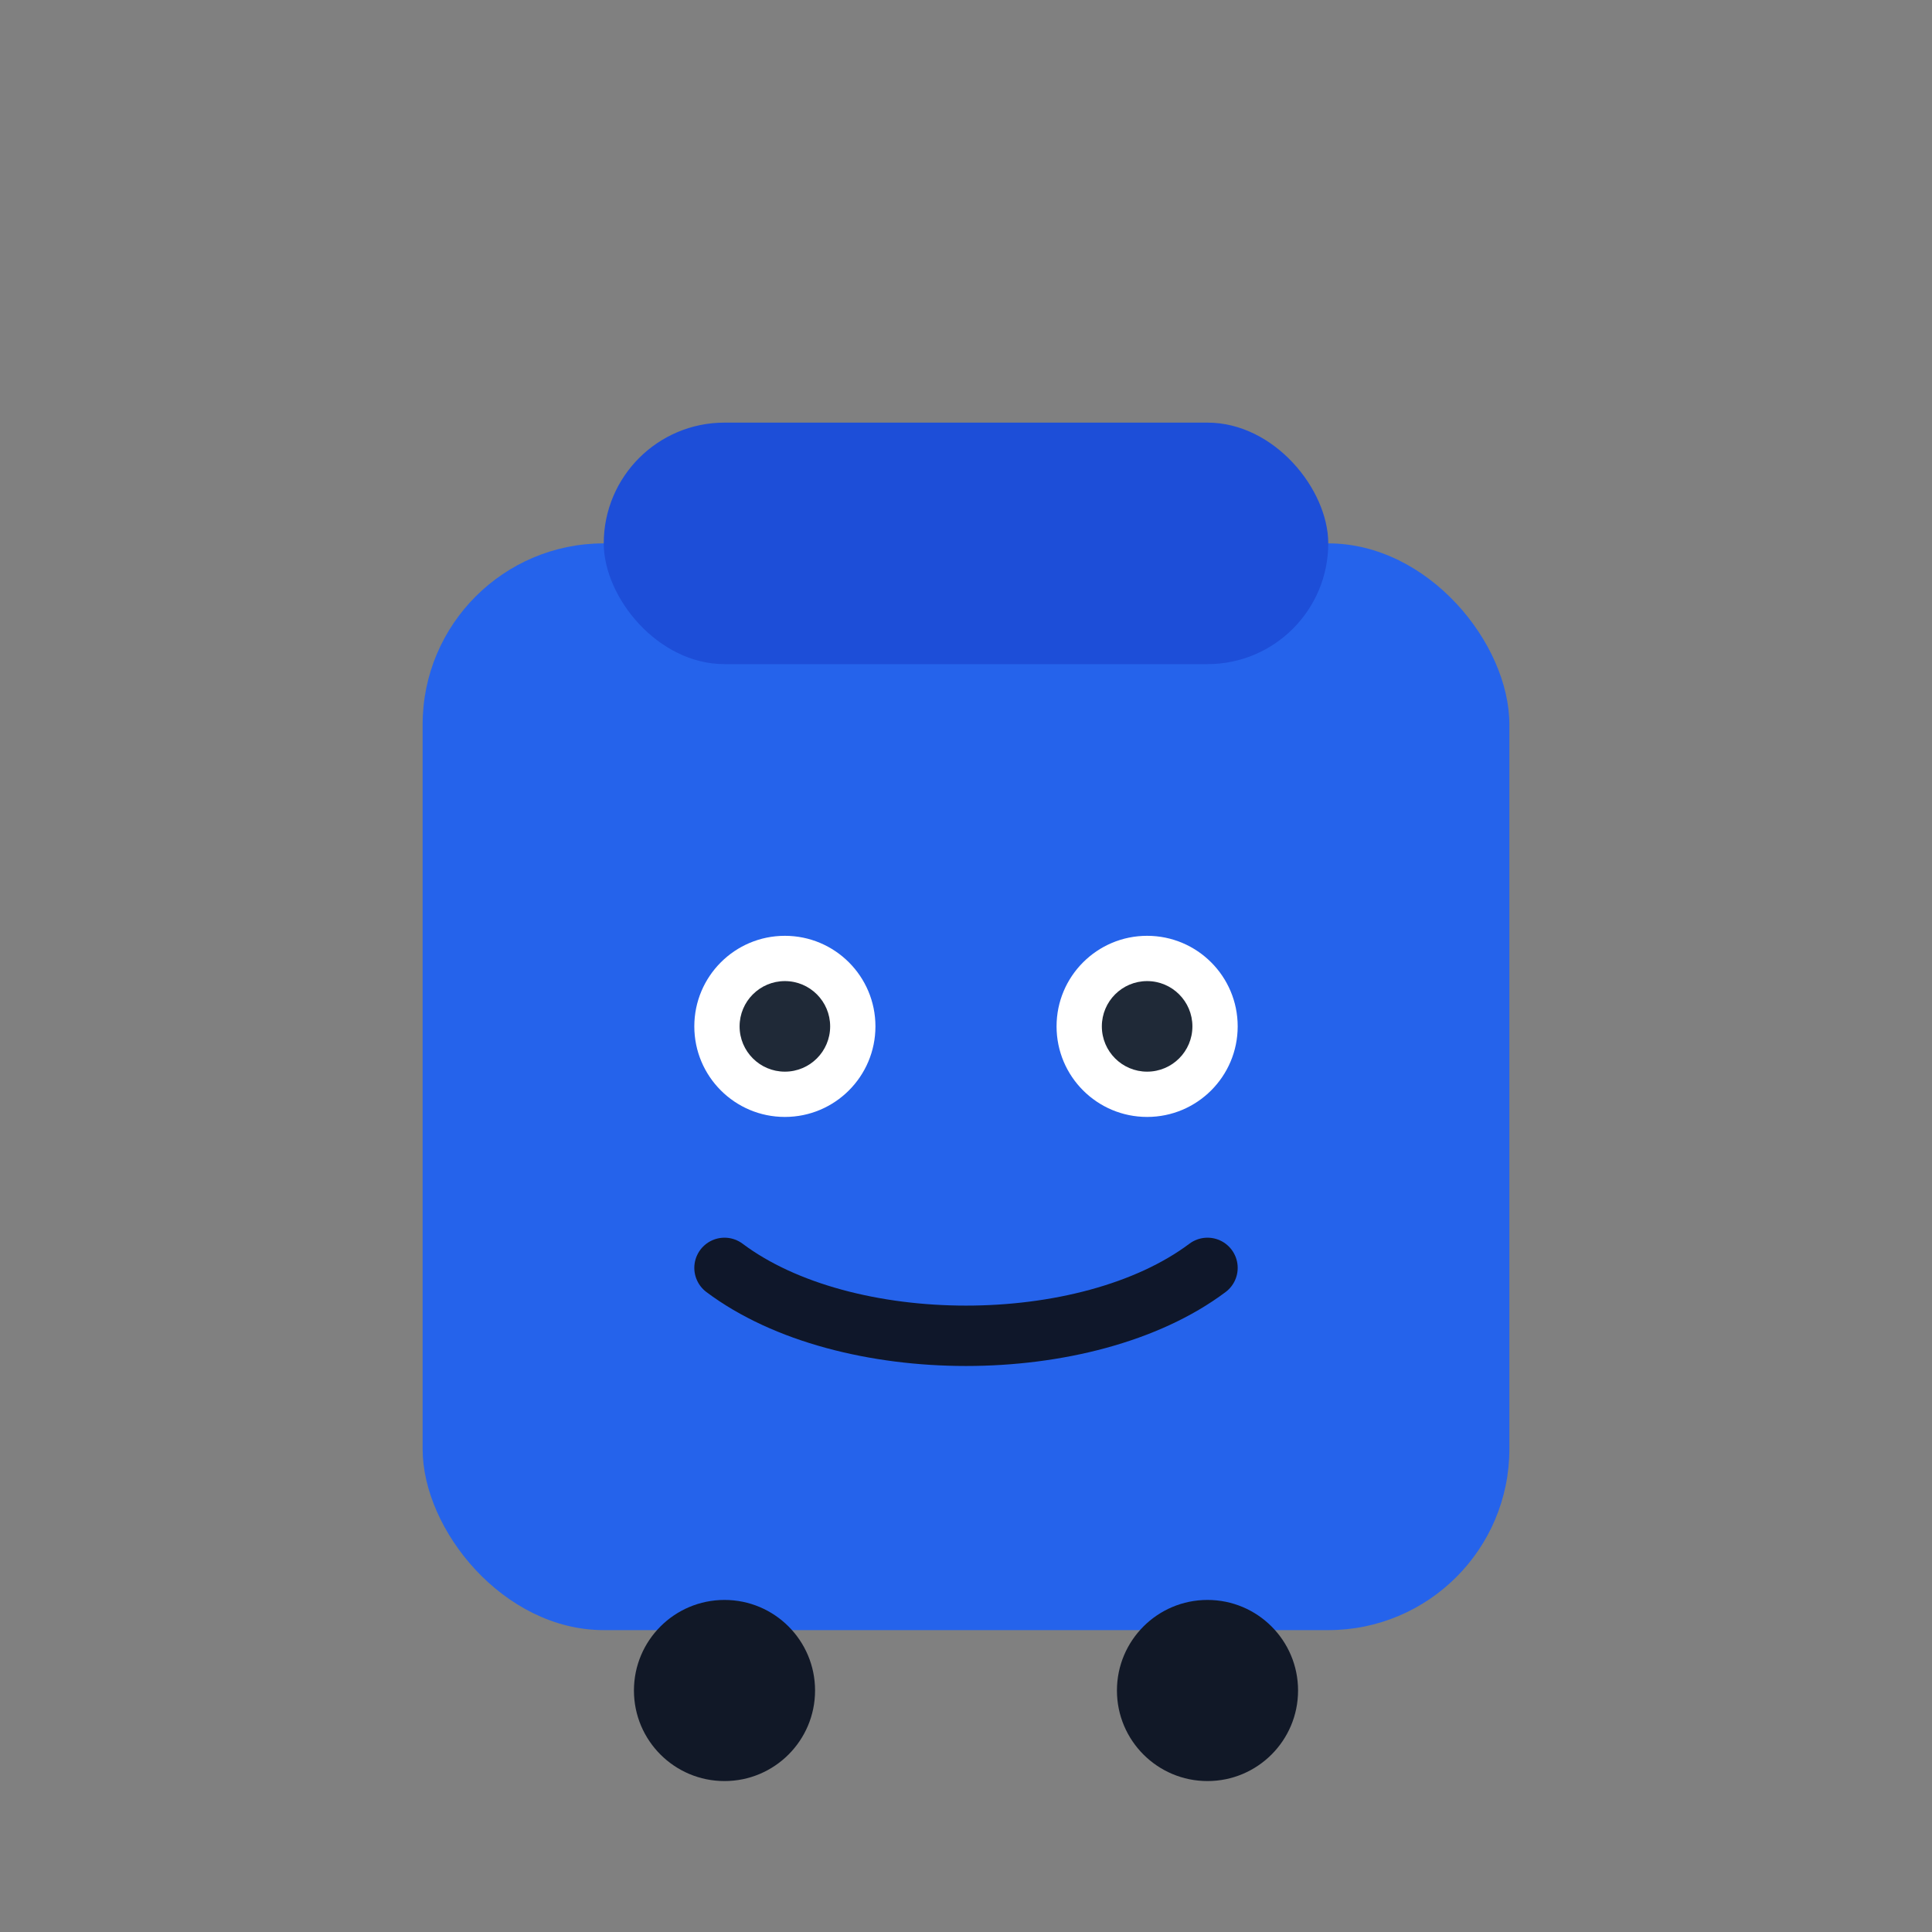 <svg xmlns="http://www.w3.org/2000/svg" viewBox="0 0 64 64" role="img" aria-label="Wheelie bin mascot">
  <rect x="0" y="0" width="64" height="64" fill="#808080" stroke="none"/>
  <rect x="14" y="18" width="36" height="36" rx="6" fill="#2563eb"/>
  <rect x="20" y="14" width="24" height="8" rx="4" fill="#1d4ed8"/>
  <circle cx="26" cy="34" r="3" fill="#fff"/>
  <circle cx="38" cy="34" r="3" fill="#fff"/>
  <circle cx="26" cy="34" r="1.5" fill="#1f2937"/>
  <circle cx="38" cy="34" r="1.5" fill="#1f2937"/>
  <path d="M24 42c4 3 12 3 16 0" stroke="#0f172a" stroke-width="2" fill="none" stroke-linecap="round"/>
  <circle cx="24" cy="56" r="3" fill="#111827"/>
  <circle cx="40" cy="56" r="3" fill="#111827"/>
</svg>
